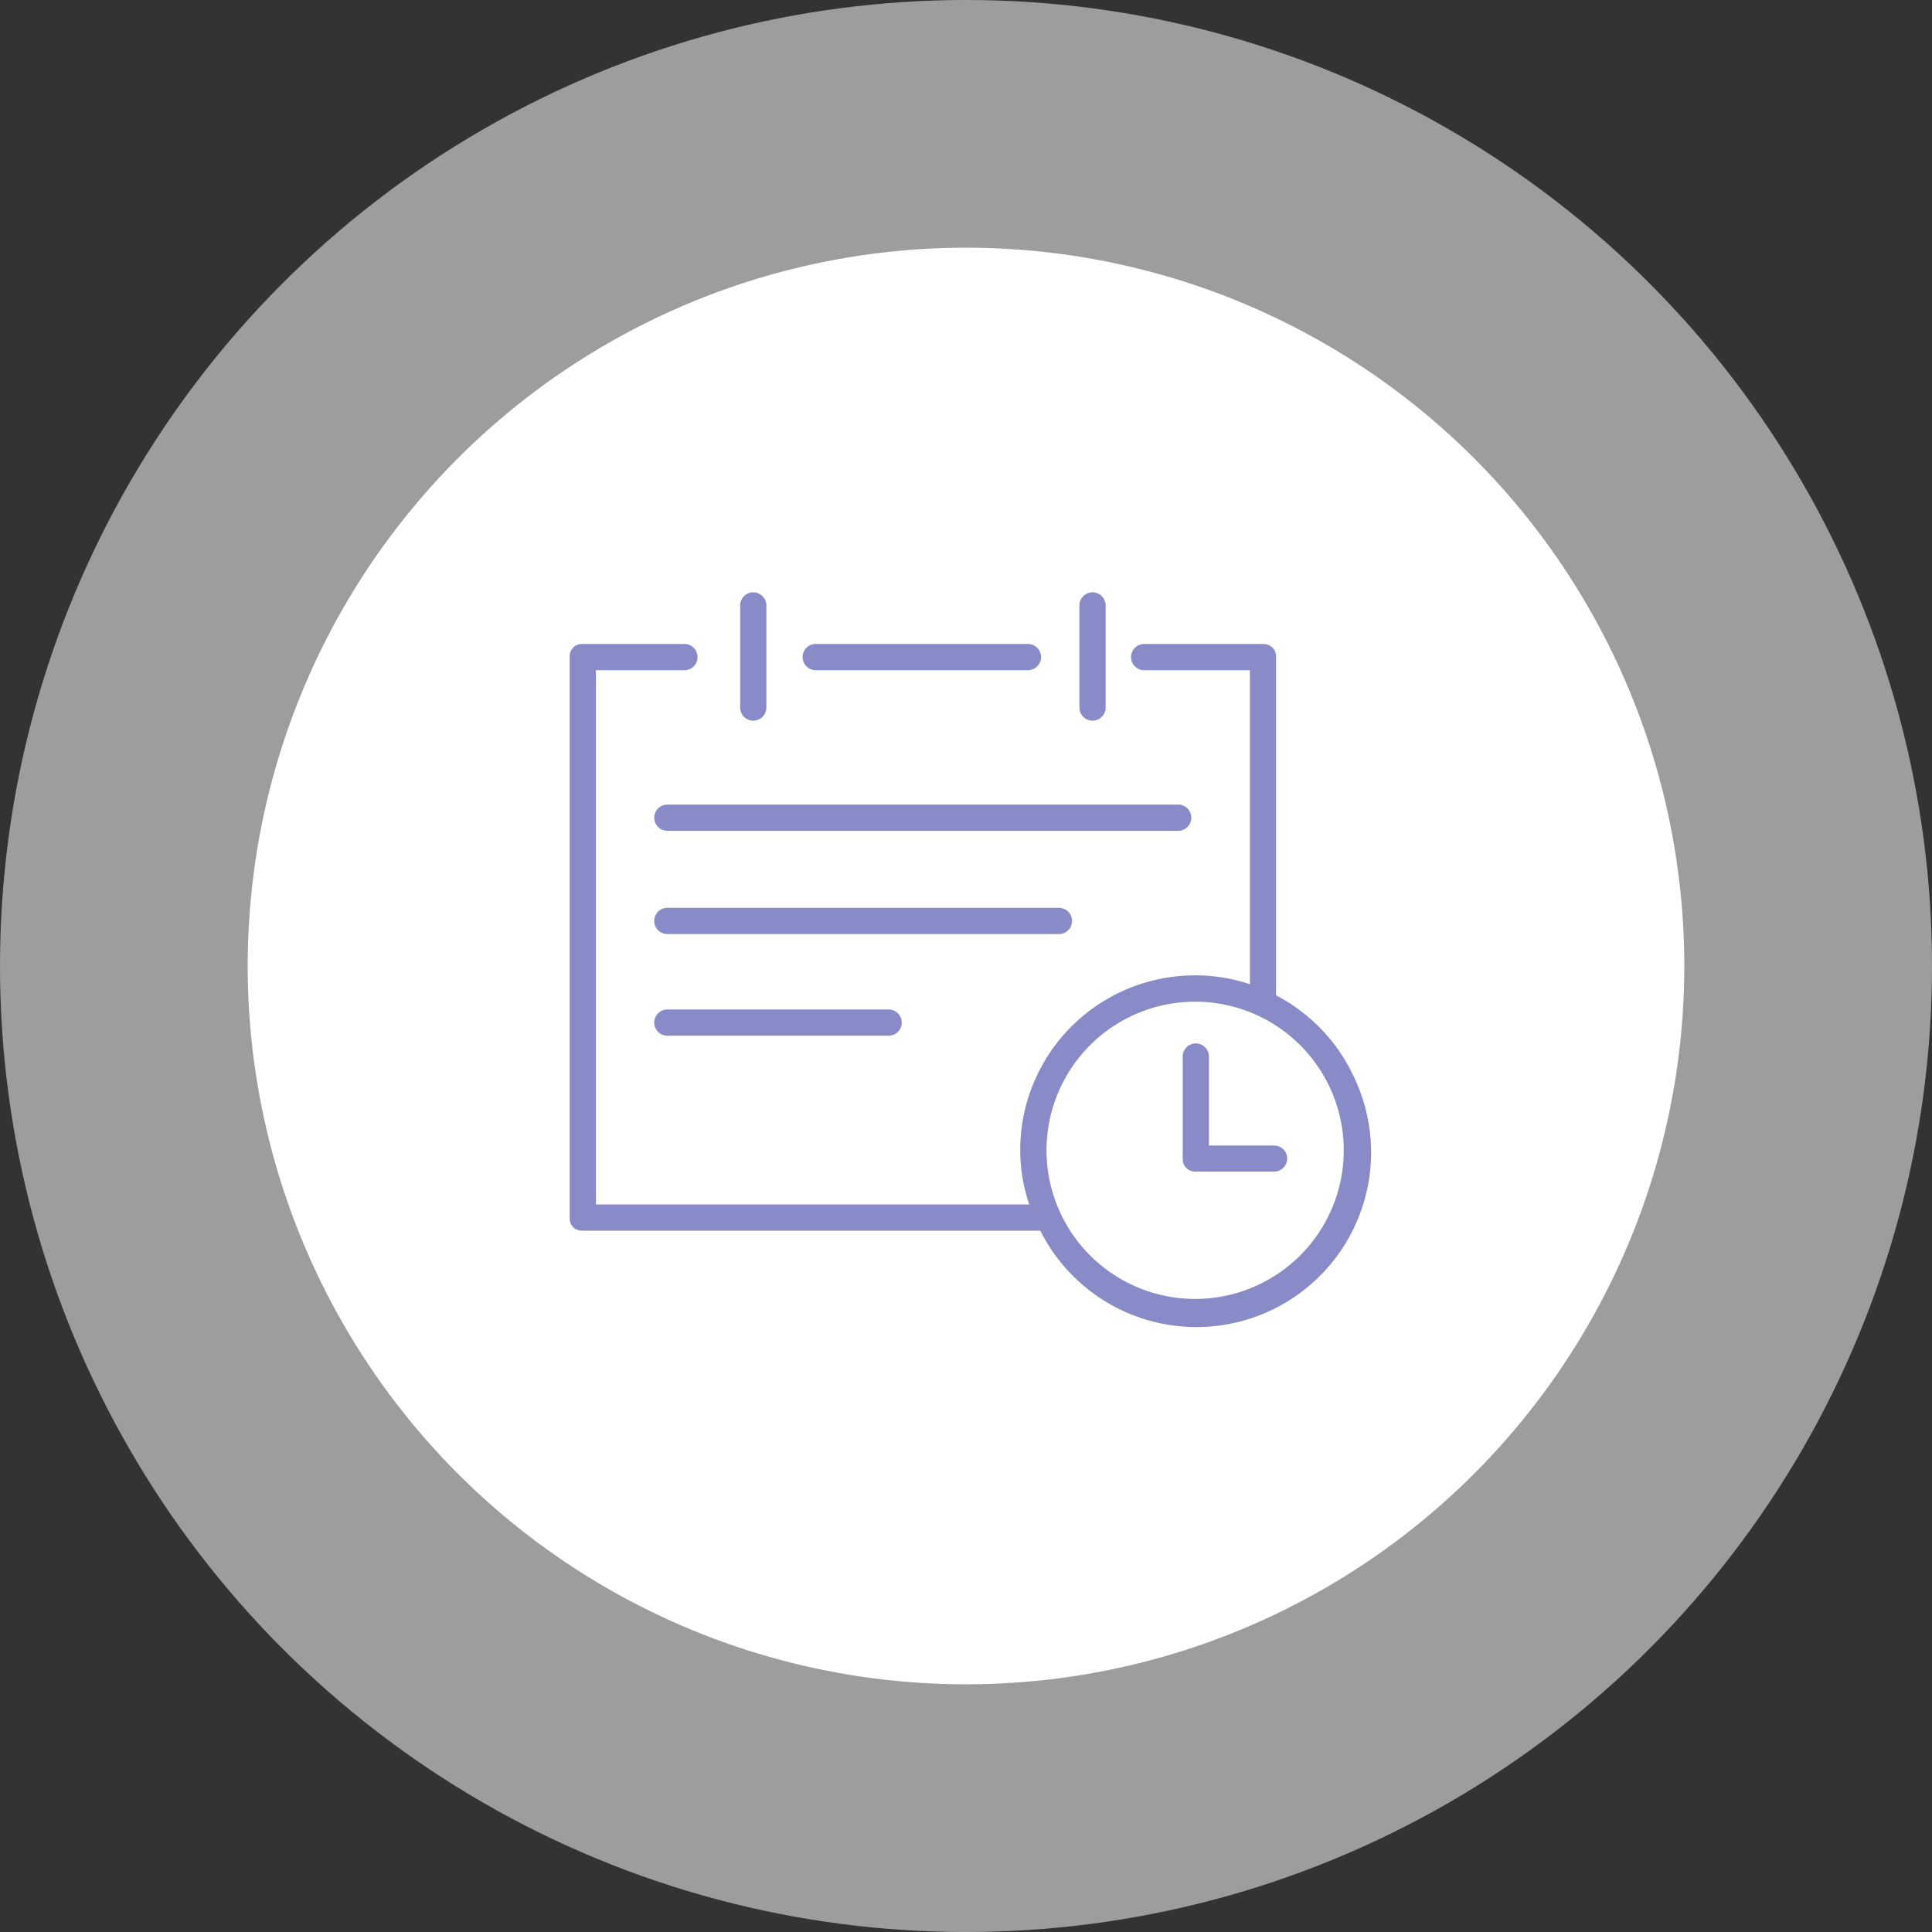 <svg xmlns="http://www.w3.org/2000/svg" width="78" height="78" viewBox="0 0 78 78">
  <rect x="0" y="0" width="78" height="78" fill="#333333" stroke="none"/>
  <g id="appointment" transform="translate(-982 -290)">
    <circle id="Ellipse_21" data-name="Ellipse 21" cx="39" cy="39" r="39" transform="translate(982 290)" fill="#fff" opacity="0.52"/>
    <circle id="Ellipse_22" data-name="Ellipse 22" cx="29" cy="29" r="29" transform="translate(992 300)" fill="#fff"/>
    <g id="appointment-2" data-name="appointment" transform="translate(1005 293.214)">
      <g id="Group_44" data-name="Group 44" transform="translate(9.403 22.785)">
        <g id="Group_43" data-name="Group 43">
          <path id="Path_83" data-name="Path 83" d="M151.2,52.2h-8.569a.529.529,0,1,0,0,1.059H151.2a.529.529,0,0,0,0-1.059Z" transform="translate(-142.102 -52.201)" fill="#898bc8"/>
        </g>
      </g>
      <g id="Group_46" data-name="Group 46" transform="translate(20.579 20.701)">
        <g id="Group_45" data-name="Group 45" transform="translate(0 0)">
          <path id="Path_84" data-name="Path 84" d="M311.531,20.7a.531.531,0,0,0-.529.529v4.123a.529.529,0,1,0,1.059,0V21.23A.531.531,0,0,0,311.531,20.7Z" transform="translate(-311.002 -20.701)" fill="#898bc8"/>
        </g>
      </g>
      <g id="Group_48" data-name="Group 48" transform="translate(6.882 20.701)">
        <g id="Group_47" data-name="Group 47" transform="translate(0 0)">
          <path id="Path_85" data-name="Path 85" d="M104.531,20.7a.531.531,0,0,0-.529.529v4.123a.529.529,0,1,0,1.059,0V21.23A.531.531,0,0,0,104.531,20.7Z" transform="translate(-104.002 -20.701)" fill="#898bc8"/>
        </g>
      </g>
      <g id="Group_50" data-name="Group 50" transform="translate(3.414 29.27)">
        <g id="Group_49" data-name="Group 49">
          <path id="Path_86" data-name="Path 86" d="M72.757,150.2H52.131a.529.529,0,1,0,0,1.059H72.751a.529.529,0,1,0,.007-1.059Z" transform="translate(-51.602 -150.201)" fill="#898bc8"/>
        </g>
      </g>
      <g id="Group_52" data-name="Group 52" transform="translate(3.414 33.439)">
        <g id="Group_51" data-name="Group 51" transform="translate(0 0)">
          <path id="Path_87" data-name="Path 87" d="M67.94,213.2H52.131a.529.529,0,1,0,0,1.059H67.94a.529.529,0,1,0,0-1.059Z" transform="translate(-51.602 -213.201)" fill="#898bc8"/>
        </g>
      </g>
      <g id="Group_54" data-name="Group 54" transform="translate(3.414 37.542)">
        <g id="Group_53" data-name="Group 53" transform="translate(0 0)">
          <path id="Path_88" data-name="Path 88" d="M61.065,275.2H52.131a.529.529,0,1,0,0,1.059h8.933a.529.529,0,1,0,0-1.059Z" transform="translate(-51.602 -275.201)" fill="#898bc8"/>
        </g>
      </g>
      <g id="Group_56" data-name="Group 56" transform="translate(0 22.785)">
        <g id="Group_55" data-name="Group 55" transform="translate(0 0)">
          <path id="Path_89" data-name="Path 89" d="M31.518,69.384a7.083,7.083,0,0,0-3-3V52.7a.5.5,0,0,0-.49-.5H23.193a.529.529,0,0,0,0,1.059h4.268V65.936a6.822,6.822,0,0,0-2.217-.357,7.05,7.05,0,0,0-7.054,7.047,6.75,6.75,0,0,0,.364,2.2H1.059V53.258H4.632a.529.529,0,0,0,0-1.059H.509a.493.493,0,0,0-.51.47V75.386a.489.489,0,0,0,.476.5H19a7.051,7.051,0,1,0,12.513-6.5Zm-6.267,9.257a6,6,0,1,1,6-6A6,6,0,0,1,25.251,78.641Z" transform="translate(0 -52.199)" fill="#898bc8"/>
        </g>
      </g>
      <g id="Group_58" data-name="Group 58" transform="translate(24.748 38.912)">
        <g id="Group_57" data-name="Group 57">
          <path id="Path_90" data-name="Path 90" d="M377.68,300.024h-2.627V296.43a.529.529,0,1,0-1.059,0v4.123a.5.5,0,0,0,.49.523h3.2a.531.531,0,0,0,.529-.529A.525.525,0,0,0,377.68,300.024Z" transform="translate(-373.993 -295.901)" fill="#898bc8"/>
        </g>
      </g>
    </g>
  </g>
</svg>
